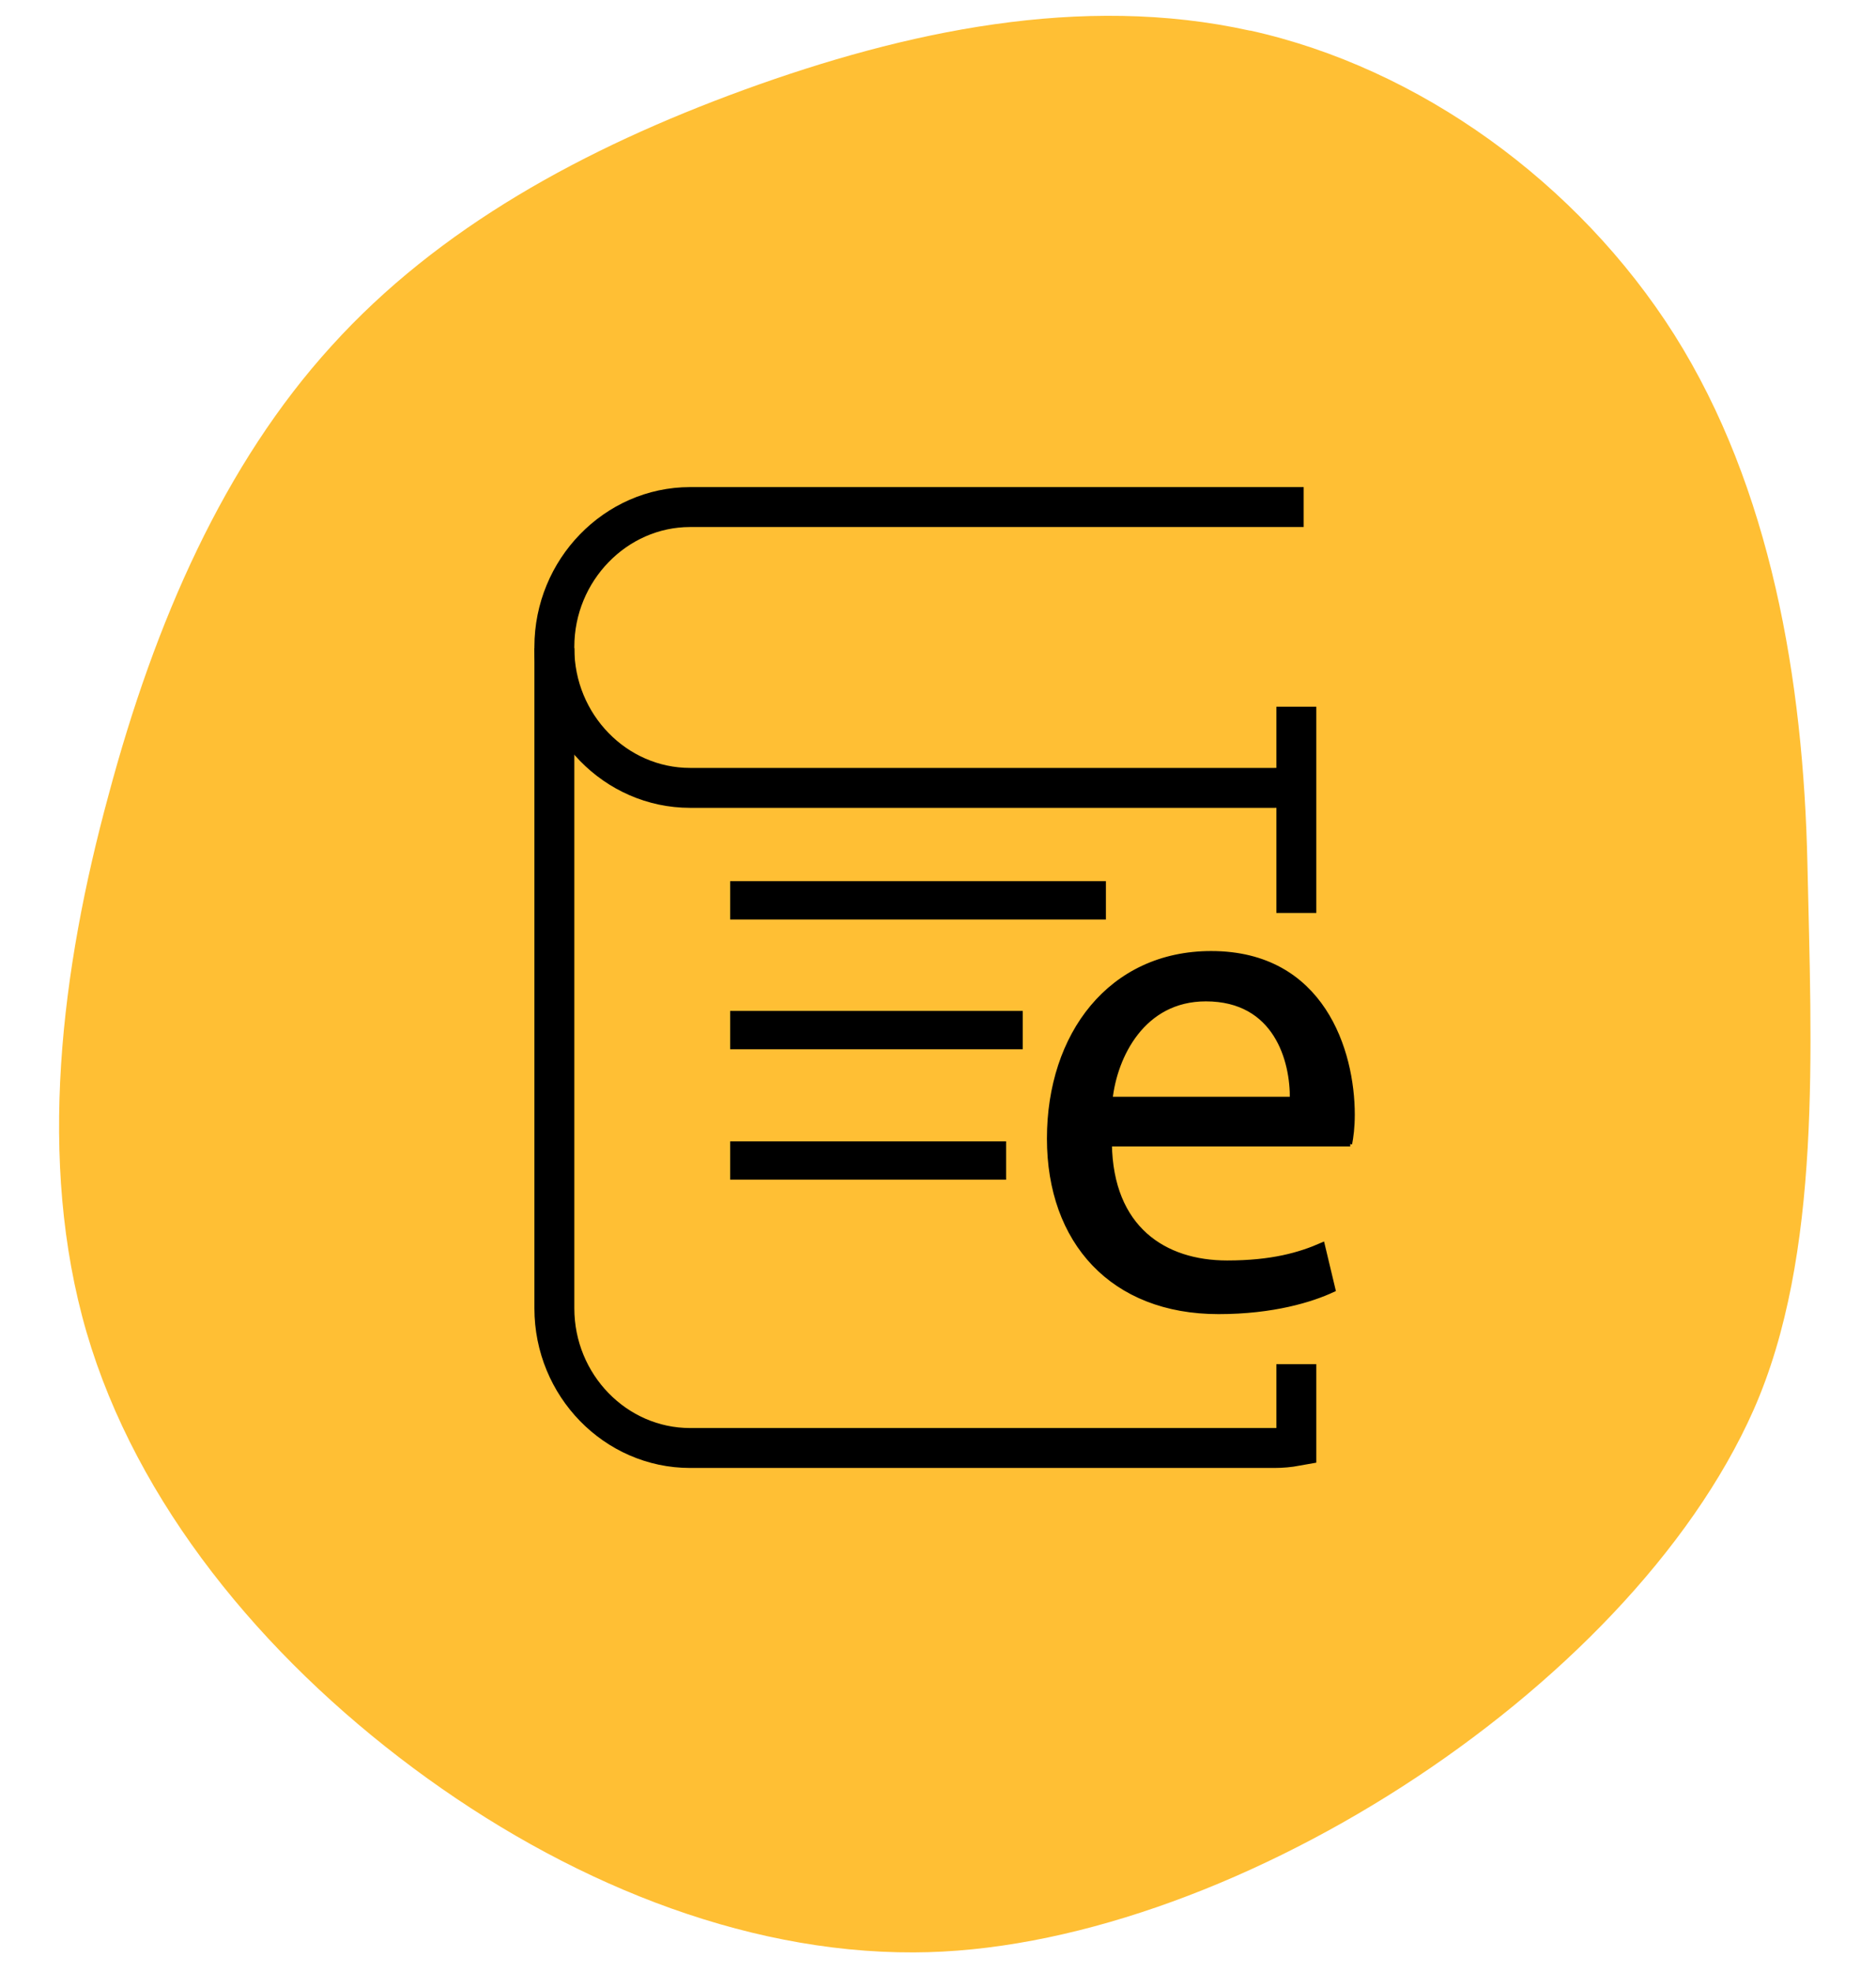 <?xml version="1.0" encoding="UTF-8"?>
<!DOCTYPE svg PUBLIC "-//W3C//DTD SVG 1.1//EN" "http://www.w3.org/Graphics/SVG/1.1/DTD/svg11.dtd">
<!-- Creator: CorelDRAW X6 -->
<svg xmlns="http://www.w3.org/2000/svg" xml:space="preserve" width="28.194mm" height="29.633mm" version="1.1" style="shape-rendering:geometricPrecision; text-rendering:geometricPrecision; image-rendering:optimizeQuality; fill-rule:evenodd; clip-rule:evenodd"
viewBox="0 0 2819 2963"
 xmlns:xlink="http://www.w3.org/1999/xlink">
 <defs>
  <style type="text/css">
   <![CDATA[
    .str1 {stroke:black;stroke-width:7.62}
    .str0 {stroke:black;stroke-width:60}
    .fil1 {fill:none}
    .fil3 {fill:black}
    .fil0 {fill:#FFBF34}
    .fil2 {fill:black;fill-rule:nonzero}
   ]]>
  </style>
   <clipPath id="id0">
    <path d="M78 3114l3136 0 0 -3104 -3136 0 0 3104 0 0z"/>
   </clipPath>
 </defs>
 <g id="Layer_x0020_1">
  <g style="clip-path:url(#id0)">
   <g id="_773638288">
    <path class="fil0" d="M1879 46c253,56 492,228 637,457 145,230 194,519 200,795 6,277 22,588 -81,821 -188,424 -800,814 -1262,815 -259,1 -525,-108 -752,-277 -227,-169 -416,-398 -491,-655 -75,-258 -38,-546 33,-807 70,-262 174,-498 335,-675 161,-178 379,-297 620,-385 242,-88 507,-145 760,-89z"/>
   </g>
  </g>
  <polyline class="fil1" points="78,3114 3214,3114 3214,10 78,10 78,3114 "/>
  <path class="fil1 str0" d="M1948 1062l0 310m0 678l0 123c-11,2 -22,3 -33,3l-878 0c-112,0 -204,-94 -204,-210l0 -994c0,-115 92,-210 204,-210l922 0"/>
  <path class="fil1 str0" d="M1948 1181c-11,2 -22,3 -33,3l-878 0c-112,0 -204,-94 -204,-210"/>
  <path class="fil2 str1" d="M2028 1719c2,-10 4,-25 4,-44 0,-95 -45,-242 -212,-242 -151,0 -243,122 -243,278 0,155 95,260 254,260 82,0 140,-18 172,-33l-16 -67c-34,15 -76,27 -143,27 -95,0 -175,-52 -177,-179l362 0zm-360 -67c7,-65 49,-151 144,-151 106,0 131,93 130,151l-274 0z"/>
  <rect class="fil3 str1" x="1101" y="1328" width="557" height="50"/>
  <rect class="fil3 str1" x="1101" y="1523" width="432" height="50"/>
  <rect class="fil3 str1" x="1101" y="1719" width="407" height="50"/>
 </g>
</svg>
